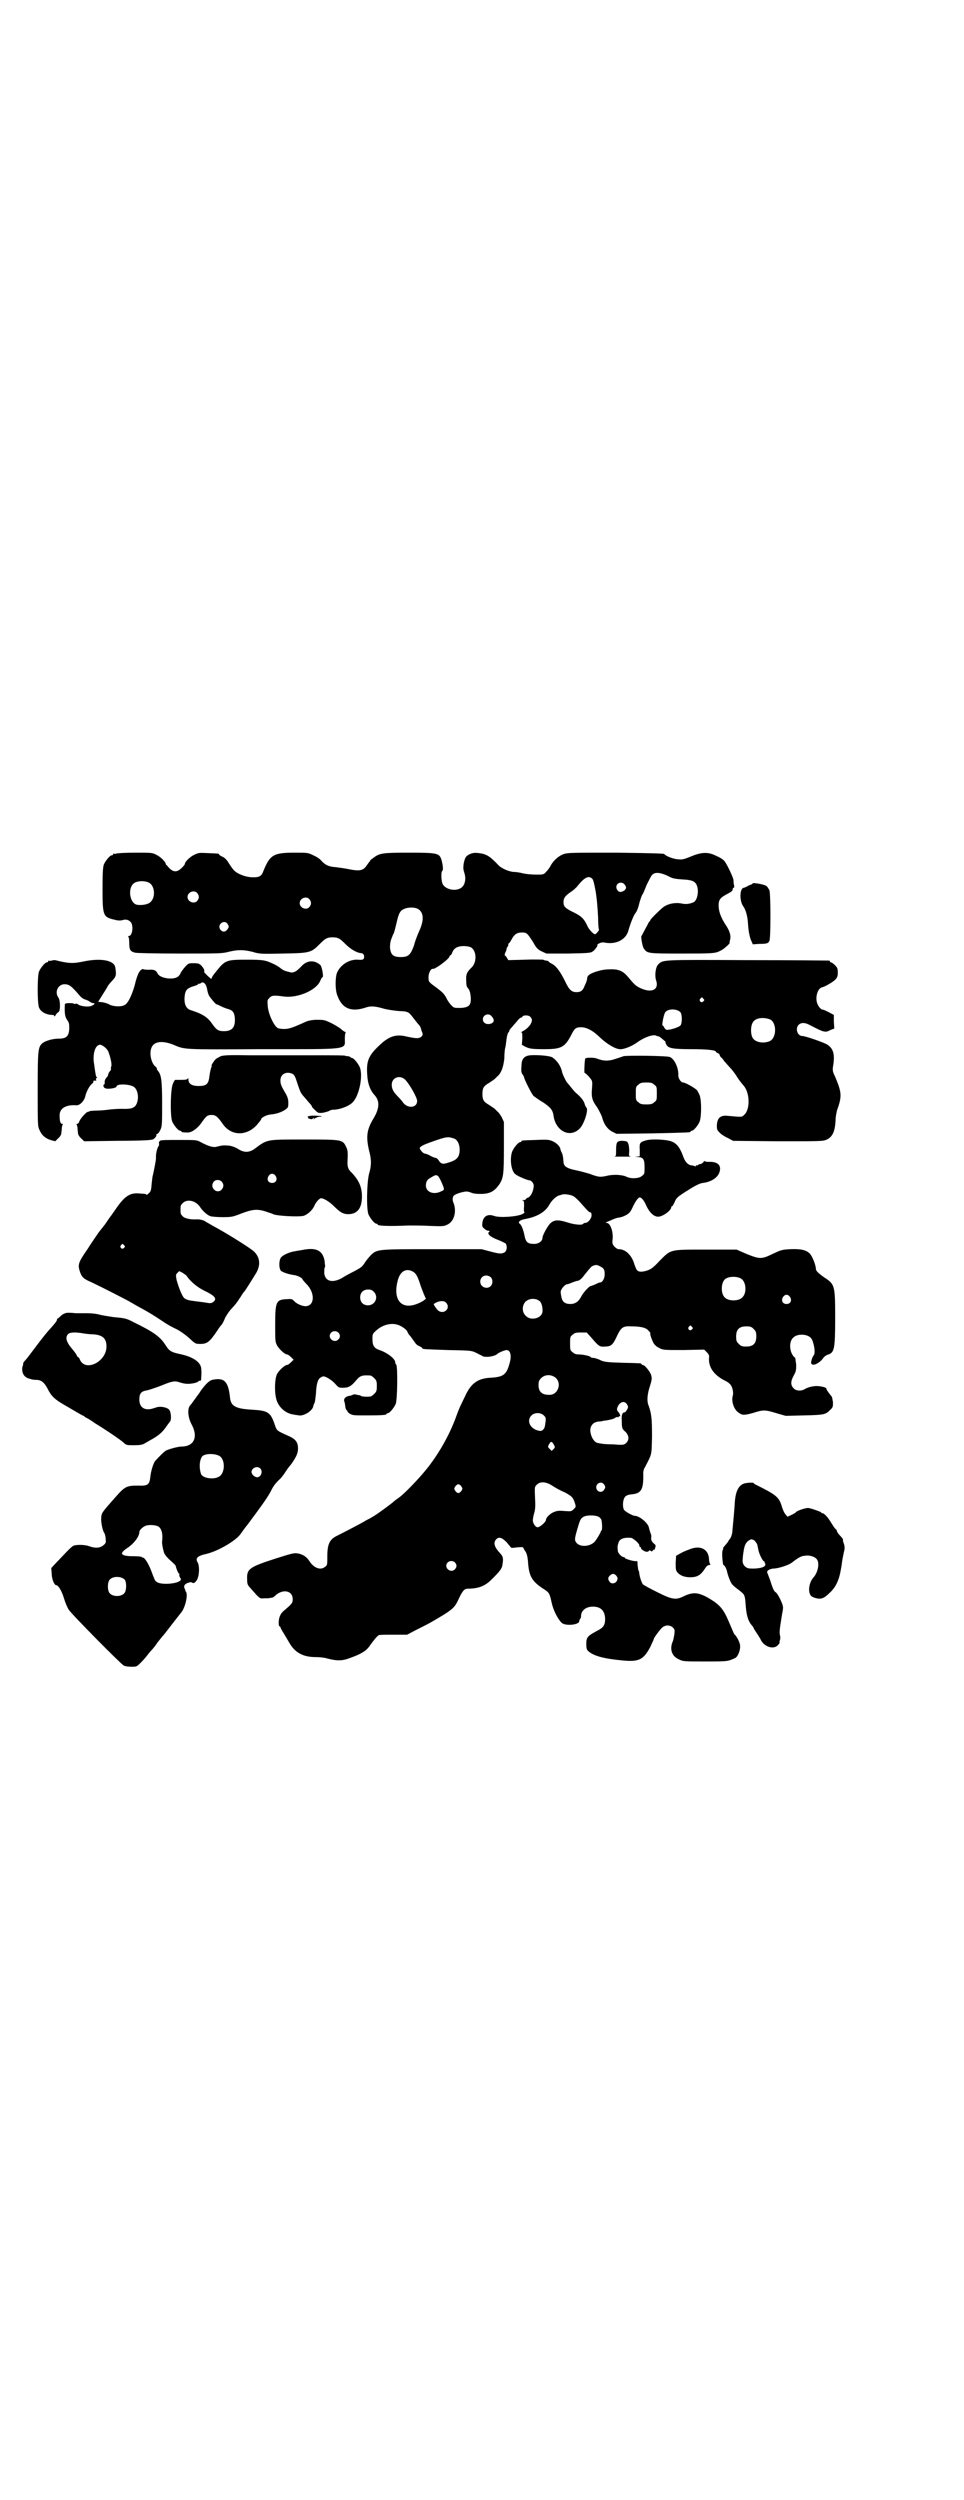 <?xml version="1.0" standalone="no"?>
<!DOCTYPE svg PUBLIC "-//W3C//DTD SVG 20010904//EN"
 "http://www.w3.org/TR/2001/REC-SVG-20010904/DTD/svg10.dtd">
<svg version="1.0" xmlns="http://www.w3.org/2000/svg"
 width="1100pt" height="2850pt" viewBox="0 0 1100 2850"
 preserveAspectRatio="xMidYMid meet">
<g transform="translate(0,2850) scale(0.5,-0.5)"
fill="#000000" stroke="none">
<path d="M266 3754 c-3 -1 -6 -1 -7 0 0 0 -1 0 -1 -2 0 -1 -1 -2 -3 -2 -4 0
-14 -12 -18 -21 -2 -6 -3 -16 -3 -55 0 -62 1 -65 28 -71 7 -2 12 -2 17 -1 8 3
15 1 20 -5 6 -9 3 -31 -5 -31 -2 0 -2 -1 -1 -2 1 0 2 -7 2 -14 0 -15 2 -19 13
-22 4 -1 44 -2 103 -2 89 0 96 0 111 4 21 5 33 5 54 0 16 -5 19 -5 70 -4 61 1
64 2 83 21 13 13 17 16 30 16 13 0 17 -3 30 -16 11 -11 25 -19 34 -20 5 0 8
-3 8 -8 0 -7 -3 -8 -15 -7 -21 1 -42 -14 -48 -33 -3 -13 -3 -37 2 -49 11 -30
32 -38 65 -27 11 4 22 3 42 -3 8 -2 22 -4 32 -5 23 -1 23 -1 36 -18 6 -8 12
-15 13 -16 1 -1 3 -6 4 -11 4 -9 3 -10 -1 -14 -5 -4 -11 -4 -34 1 -24 6 -41 0
-64 -23 -22 -21 -27 -34 -25 -63 1 -22 7 -37 17 -48 12 -13 11 -30 -2 -52 -16
-26 -18 -42 -11 -73 6 -22 6 -35 0 -55 -5 -22 -6 -80 -1 -92 4 -9 14 -21 18
-21 2 0 3 -1 3 -2 0 -3 27 -4 70 -2 10 0 33 0 50 -1 29 -1 31 -1 39 3 15 7 21
28 15 47 -2 4 -3 9 -3 11 0 2 1 4 1 5 0 4 9 8 21 11 9 2 12 2 20 -1 7 -3 14
-3 26 -3 18 1 27 6 38 21 10 15 11 23 11 86 l0 57 -5 11 c-3 5 -7 11 -10 13
-2 2 -5 5 -6 6 -1 1 -7 5 -13 9 -12 7 -15 11 -15 25 0 14 3 18 15 25 6 4 12 8
13 9 1 1 4 4 6 6 9 7 14 22 16 41 0 10 1 21 2 24 1 3 2 12 3 20 1 8 3 14 4 15
1 0 2 2 2 3 0 2 3 6 7 10 3 4 9 10 12 14 3 4 7 7 8 7 2 0 3 1 3 2 2 4 14 4 18
0 5 -5 5 -9 1 -17 -5 -7 -10 -12 -18 -16 -3 -2 -5 -3 -3 -3 2 0 2 -3 2 -14
l-1 -14 7 -4 c10 -5 16 -6 44 -6 39 0 47 4 62 33 7 14 10 17 22 17 13 0 28 -8
44 -24 15 -14 33 -25 44 -26 9 -1 27 6 41 16 15 11 35 18 42 15 2 -1 5 -2 7
-2 2 -1 17 -13 15 -13 -1 0 0 -3 2 -6 4 -8 15 -10 57 -10 34 0 56 -2 56 -6 0
-1 2 -2 4 -3 2 -1 4 -2 4 -3 0 -1 1 -3 2 -5 1 -1 4 -4 6 -6 1 -3 8 -10 15 -18
7 -7 13 -16 15 -19 3 -5 9 -14 17 -23 15 -17 15 -56 1 -67 -5 -5 -4 -5 -37 -2
-17 2 -24 -5 -25 -21 0 -10 0 -11 7 -18 4 -4 12 -9 19 -12 l11 -6 103 -1 c98
0 103 0 111 4 13 6 19 19 20 46 0 6 2 15 3 20 12 33 11 41 -4 77 -6 12 -6 15
-5 23 5 28 1 42 -14 51 -9 5 -49 19 -56 19 -11 0 -17 17 -8 26 6 5 14 5 25 -1
33 -17 35 -18 48 -11 l8 3 -1 16 0 15 -11 6 c-6 3 -12 6 -14 6 -5 0 -12 9 -14
18 -3 14 3 31 12 33 6 1 23 11 30 17 5 6 6 8 6 17 0 9 -1 11 -7 17 -3 3 -7 6
-9 6 -1 0 -2 1 -2 2 0 1 -1 2 -2 2 -2 0 -85 1 -186 1 -199 1 -193 1 -204 -10
-6 -6 -8 -25 -5 -35 8 -22 -9 -31 -35 -19 -11 5 -14 8 -29 26 -11 13 -21 18
-42 17 -11 0 -20 -2 -30 -5 -15 -5 -21 -9 -21 -16 -1 -6 -1 -6 -6 -17 -4 -11
-9 -14 -18 -14 -12 0 -17 5 -27 26 -11 22 -20 34 -30 39 -4 2 -7 4 -7 5 0 1
-2 1 -5 2 -3 0 -6 1 -7 2 -1 0 -19 1 -41 0 l-39 -1 -3 5 c-2 4 -5 6 -5 6 -1 0
0 2 1 6 2 3 3 7 3 8 0 2 1 4 2 5 1 1 2 3 2 5 0 2 1 4 2 4 1 0 3 4 6 9 6 11 12
15 23 15 11 0 12 -1 25 -21 8 -14 10 -17 20 -22 l11 -5 50 0 c44 1 51 1 56 5
5 3 13 15 10 15 -1 0 1 1 4 3 4 2 8 3 13 2 25 -5 48 6 54 27 4 15 12 35 16 40
3 3 7 13 9 23 3 10 6 19 8 21 1 1 5 11 9 21 5 10 10 20 12 22 7 8 21 6 42 -5
6 -3 13 -4 27 -5 22 -1 29 -4 33 -13 6 -14 1 -35 -7 -39 -9 -4 -18 -5 -27 -3
-14 3 -31 0 -42 -8 -9 -7 -30 -28 -30 -30 0 -1 -1 -3 -3 -4 -1 -2 -5 -10 -9
-17 -4 -8 -8 -15 -8 -15 -2 0 2 -24 5 -28 8 -12 9 -12 86 -12 71 0 78 0 90 7
6 2 22 17 20 17 0 0 0 3 1 7 3 9 -1 22 -11 36 -10 16 -15 29 -15 43 0 13 4 18
22 27 7 4 10 6 10 9 0 2 1 4 2 4 2 0 2 2 1 7 -1 3 -1 8 -1 10 0 5 -13 33 -20
43 -2 3 -10 9 -18 12 -19 10 -34 10 -60 -1 -17 -7 -20 -7 -30 -6 -11 1 -28 8
-30 12 -1 1 -28 2 -110 3 -98 0 -110 0 -119 -3 -12 -4 -24 -15 -30 -26 -2 -4
-6 -10 -10 -14 -6 -7 -7 -7 -23 -7 -9 0 -23 1 -31 3 -8 2 -16 3 -19 3 -11 0
-30 8 -37 16 -19 20 -27 25 -44 27 -8 1 -13 1 -20 -2 -9 -4 -12 -7 -15 -23 -1
-11 -1 -11 2 -21 4 -13 1 -26 -6 -32 -12 -10 -35 -6 -43 6 -4 6 -5 28 -2 31 3
2 2 12 -1 24 -5 17 -8 18 -75 18 -60 0 -67 -1 -81 -12 -5 -3 -8 -6 -7 -6 0 0
-1 -2 -3 -4 -2 -3 -6 -8 -8 -11 -7 -8 -16 -9 -36 -5 -9 2 -24 4 -32 5 -16 1
-24 5 -33 15 -3 4 -11 9 -18 12 -12 6 -13 6 -43 6 -48 0 -56 -5 -71 -42 -4
-12 -10 -15 -28 -14 -10 1 -17 3 -26 7 -12 6 -14 8 -28 30 -3 4 -8 9 -12 10
-4 2 -7 4 -7 5 0 2 -1 2 -26 3 -19 1 -21 1 -31 -4 -9 -4 -21 -16 -21 -20 0 -1
-1 -3 -2 -4 -15 -18 -25 -18 -39 0 -2 1 -3 3 -3 4 0 4 -12 16 -21 20 -9 5 -11
5 -48 5 -21 0 -40 -1 -43 -2z m1086 -58 c2 -2 4 -11 6 -21 2 -10 3 -18 3 -19
1 -5 3 -28 4 -49 0 -14 1 -26 2 -26 1 -2 -7 -11 -9 -11 -4 0 -15 12 -18 20 -7
15 -13 21 -29 29 -21 10 -25 14 -25 24 0 9 3 14 16 23 5 3 13 10 16 14 16 20
26 25 34 16z m-1011 -9 c13 -8 14 -34 2 -44 -6 -6 -25 -8 -33 -5 -14 6 -18 35
-6 47 7 7 27 8 37 2z m1084 -3 c5 -7 5 -9 0 -14 -7 -5 -13 -5 -17 2 -6 12 8
21 17 12z m-975 -20 c5 -6 5 -12 0 -18 -7 -8 -22 -2 -22 9 0 11 15 17 22 9z
m256 -14 c5 -6 5 -12 0 -18 -7 -8 -22 -2 -22 9 0 11 15 17 22 9z m249 -23 c12
-8 13 -25 2 -49 -4 -9 -10 -24 -12 -33 -8 -22 -13 -27 -30 -27 -18 0 -23 5
-25 21 0 9 1 15 3 20 2 5 4 11 6 14 1 3 4 14 6 23 5 22 8 28 18 32 9 4 25 4
32 -1z m-436 -33 c4 -6 4 -8 -1 -14 -5 -6 -12 -5 -16 2 -6 11 10 22 17 12z
m556 -54 c13 -8 14 -35 0 -47 -9 -9 -12 -14 -11 -29 0 -10 1 -14 4 -17 3 -3 5
-9 6 -17 2 -21 -2 -27 -23 -28 -15 0 -15 0 -21 6 -3 3 -8 10 -10 14 -6 12 -9
15 -25 27 -18 13 -17 13 -17 24 0 9 6 20 10 18 5 -1 38 23 38 29 0 1 1 2 2 2
1 0 3 3 4 6 3 8 8 12 16 14 8 2 21 1 27 -2z m530 -117 c3 -3 3 -3 0 -6 -4 -5
-11 1 -7 6 4 4 4 4 7 0z m-52 -31 c4 -6 4 -24 0 -30 -4 -4 -22 -10 -31 -10 -2
0 -4 2 -6 5 -1 3 -3 5 -4 5 -2 0 3 28 7 31 7 8 27 7 34 -1z m-431 -9 c6 -7 6
-11 2 -15 -10 -6 -22 -2 -22 8 0 11 14 15 20 7z m635 -7 c16 -7 16 -43 -1 -50
-15 -6 -34 -2 -39 9 -4 8 -4 24 0 32 5 12 23 15 40 9z m-833 -137 c9 -8 28
-41 28 -49 0 -16 -21 -18 -32 -4 -1 2 -6 8 -11 13 -12 12 -15 19 -15 28 0 16
18 23 30 12z m113 -135 c7 -3 12 -13 12 -25 0 -15 -5 -22 -18 -27 -19 -7 -23
-7 -29 1 -2 4 -6 7 -7 7 -2 0 -8 2 -13 5 -5 3 -11 5 -13 5 -3 0 -11 9 -11 12
0 4 8 8 28 15 34 12 36 12 51 7z m-30 -98 c8 -18 8 -19 0 -22 -17 -9 -35 -2
-35 13 0 9 3 14 11 18 14 9 16 8 24 -9z"/>
<path d="M1718 3686 c-1 -1 -2 -2 -4 -3 -2 0 -6 -2 -9 -4 -3 -1 -6 -3 -7 -3
-10 0 -11 -29 -2 -42 6 -8 10 -23 11 -39 1 -18 4 -33 8 -41 l3 -7 14 1 c18 0
21 1 24 7 3 7 3 104 0 115 -2 4 -5 9 -7 10 -5 4 -31 8 -31 6z"/>
<path d="M118 3510 c-3 -1 -6 -1 -7 0 0 0 -1 0 -1 -2 0 -1 -1 -2 -3 -2 -4 0
-14 -12 -18 -21 -4 -11 -4 -71 0 -82 4 -10 16 -17 32 -17 1 0 3 -1 3 -3 0 -1
2 0 3 3 2 3 5 6 7 7 4 3 4 27 -1 33 -9 13 0 30 14 30 11 0 16 -4 34 -25 5 -6
10 -9 14 -10 3 -1 8 -3 10 -5 2 -1 5 -3 7 -3 7 0 3 -4 -5 -7 -9 -2 -25 0 -30
5 -2 1 -4 1 -6 0 -2 0 -3 0 -2 1 0 0 -4 1 -10 1 -8 0 -11 -1 -11 -3 -1 -18 0
-28 5 -35 5 -7 5 -9 5 -21 -1 -17 -7 -22 -24 -22 -14 0 -31 -5 -38 -11 -9 -9
-10 -15 -10 -105 0 -78 0 -84 4 -92 5 -12 13 -19 25 -23 l11 -3 7 7 c4 3 7 9
7 11 0 3 1 8 1 11 0 3 1 7 2 9 1 1 0 2 -2 2 -3 0 -5 6 -5 19 0 16 14 25 39 23
8 0 18 11 20 22 2 9 10 24 15 27 2 2 4 4 3 5 -1 2 2 3 6 2 1 0 1 1 0 3 0 2 0
3 1 3 2 0 2 1 0 3 -1 1 -2 7 -3 13 -1 6 -2 16 -3 21 -2 19 3 37 13 39 5 1 16
-7 20 -15 4 -10 9 -29 7 -34 -1 -2 -1 -5 -1 -6 1 -1 0 -3 -2 -5 -2 -2 -4 -6
-4 -8 -1 -3 -2 -5 -3 -6 -3 -2 -6 -9 -5 -12 0 -2 0 -4 -1 -4 -1 0 -2 -2 -2 -4
1 -4 3 -5 7 -6 10 -1 23 2 23 5 0 6 26 6 38 0 10 -5 14 -25 8 -39 -4 -10 -12
-13 -34 -12 -10 0 -24 -1 -31 -2 -7 -1 -18 -2 -26 -2 -7 0 -14 -1 -16 -1 -1
-1 -3 -2 -5 -2 -4 -1 -18 -17 -19 -22 -1 -3 -3 -5 -4 -5 -2 0 -3 -1 -2 -2 1
-2 2 -6 2 -9 0 -3 1 -8 1 -11 0 -2 3 -8 7 -11 l7 -7 72 1 c39 0 74 1 77 2 3 0
7 1 7 1 3 0 10 8 9 10 -1 1 0 2 2 3 2 0 5 5 7 9 4 8 4 14 4 60 0 53 -2 65 -9
74 -2 2 -3 4 -3 5 0 2 -1 4 -3 5 -10 8 -15 31 -9 44 6 14 25 16 50 6 26 -11
19 -11 201 -10 203 0 190 -2 190 24 0 8 1 14 2 14 1 0 1 1 -1 1 -2 1 -7 4 -11
8 -4 3 -14 9 -22 13 -13 6 -15 7 -31 7 -11 0 -20 -2 -25 -4 -33 -15 -40 -17
-51 -17 -5 0 -12 1 -14 2 -9 5 -22 33 -23 51 -1 12 -1 13 4 18 5 6 11 6 33 3
31 -4 74 14 83 36 2 5 4 8 5 8 3 0 -1 24 -5 28 -14 12 -31 11 -44 -4 -4 -4 -9
-9 -13 -11 -7 -3 -8 -3 -18 0 -6 1 -13 5 -15 7 -2 2 -8 6 -14 9 -21 10 -25 11
-64 11 -46 0 -49 -1 -69 -26 -4 -5 -9 -11 -10 -14 l-2 -4 -8 7 c-4 4 -8 8 -8
9 1 5 -1 8 -6 14 -5 5 -7 6 -18 6 -12 0 -12 0 -21 -10 -5 -6 -9 -12 -9 -13 0
-1 -2 -4 -5 -7 -10 -9 -41 -5 -47 6 -4 8 -8 10 -21 9 -7 0 -13 1 -13 2 0 0 -3
-1 -6 -4 -4 -5 -6 -10 -10 -23 -6 -27 -17 -51 -25 -55 -8 -5 -24 -4 -34 0 -4
3 -12 5 -17 6 l-10 1 10 16 c5 8 11 17 12 20 2 3 7 9 11 13 8 9 9 12 6 30 -3
16 -34 21 -72 13 -24 -5 -34 -5 -65 3 -2 0 -5 0 -8 -1z m355 -67 c1 -6 3 -12
6 -16 10 -13 14 -17 16 -17 1 0 5 -2 9 -4 4 -2 11 -5 15 -6 12 -3 16 -8 17
-22 1 -20 -6 -29 -25 -29 -13 0 -17 3 -27 17 -10 15 -23 23 -49 31 -9 3 -14
11 -14 26 1 18 4 23 19 28 7 2 12 4 12 5 0 1 1 2 2 1 1 0 3 0 5 2 6 4 12 -3
14 -16z"/>
<path d="M504 3292 c-4 -2 -10 -5 -12 -7 -4 -4 -11 -15 -9 -15 1 0 0 -2 -1 -4
-1 -3 -3 -11 -4 -19 -2 -19 -7 -23 -25 -23 -15 0 -23 5 -23 15 0 3 -1 4 -1 3
-1 -3 -4 -4 -15 -4 -7 0 -14 0 -14 0 -1 0 -3 -3 -5 -8 -6 -10 -7 -74 -2 -87 4
-9 14 -21 18 -21 2 0 3 -1 3 -2 0 -1 3 -2 13 -2 10 -1 23 9 32 21 11 16 14 19
24 19 9 0 14 -4 25 -20 19 -28 54 -29 78 -3 5 6 10 12 10 13 0 4 12 10 21 11
13 1 25 5 34 11 7 5 7 6 7 16 0 8 -2 13 -5 19 -12 20 -13 24 -13 32 0 14 13
21 27 15 5 -3 6 -4 13 -26 6 -17 6 -18 16 -29 5 -6 10 -12 13 -15 3 -4 4 -6 3
-6 0 0 3 -3 7 -7 7 -7 8 -7 18 -6 5 1 12 3 14 4 2 2 7 3 10 3 14 0 36 8 44 17
15 15 24 61 16 80 -4 9 -14 21 -18 21 -2 0 -3 1 -3 2 0 0 -2 1 -5 2 -3 0 -6 0
-7 1 -1 1 -27 1 -58 1 -82 0 -97 0 -161 0 -47 1 -59 0 -65 -2z"/>
<path d="M1204 3293 c-10 -3 -14 -10 -14 -25 -1 -10 0 -15 3 -18 2 -3 3 -6 3
-6 0 -4 18 -40 22 -43 3 -2 12 -9 21 -14 18 -12 22 -18 24 -29 4 -36 37 -54
60 -31 10 10 21 44 15 48 -1 1 -3 5 -4 9 -2 7 -9 15 -18 23 -3 2 -8 8 -12 13
-4 5 -8 10 -10 12 -3 4 -9 16 -11 23 -3 15 -12 27 -22 34 -7 5 -48 7 -57 4z"/>
<path d="M1423 3292 c-3 -1 -11 -4 -18 -6 -13 -5 -26 -5 -35 -2 -3 1 -7 2 -9
3 -5 2 -23 2 -25 0 -2 -2 -3 -33 -2 -33 2 0 11 -9 15 -15 3 -4 3 -8 2 -21 -2
-20 1 -28 12 -43 4 -7 9 -16 11 -22 4 -16 12 -27 23 -33 l10 -5 82 1 c86 2 87
2 87 4 0 1 1 2 3 2 4 0 15 13 18 22 4 12 4 46 0 58 -2 5 -5 11 -7 13 -5 5 -26
17 -31 17 -5 0 -11 9 -11 16 1 16 -8 37 -19 42 -5 3 -97 4 -106 2z m70 -65 c6
-4 6 -6 6 -20 0 -14 0 -16 -6 -20 -4 -4 -7 -5 -18 -5 -11 0 -14 1 -18 5 -6 4
-6 6 -6 20 0 14 0 16 6 20 4 4 7 5 18 5 11 0 14 -1 18 -5z"/>
<path d="M708 3156 c-5 -1 -8 -2 -6 -2 1 0 2 -1 1 -2 -1 -1 1 -2 4 -3 4 -1 6
-1 7 1 2 3 2 2 2 0 0 -3 0 -3 2 0 1 2 2 2 2 1 0 -1 1 -1 2 1 2 1 5 2 8 2 2 0
4 0 4 1 -2 1 -18 2 -26 1z"/>
<path d="M1474 3100 c-14 -4 -15 -6 -14 -22 l0 -14 -6 -1 c-7 0 -6 0 1 -1 13
0 16 -5 16 -23 0 -14 0 -16 -6 -20 -6 -6 -25 -7 -35 -2 -10 5 -31 6 -46 2 -14
-3 -18 -3 -39 5 -7 2 -21 6 -31 8 -20 4 -28 9 -28 19 -1 13 -2 17 -4 21 -1 2
-3 6 -3 8 -1 7 -11 16 -20 19 -7 3 -14 3 -36 2 -32 -1 -33 -1 -33 -3 0 -1 -1
-2 -3 -2 -4 0 -14 -12 -18 -21 -6 -16 -3 -44 7 -52 6 -5 28 -14 32 -14 4 0 10
-6 10 -12 0 -11 -6 -24 -12 -27 -3 -1 -6 -3 -6 -4 0 -1 -2 -2 -5 -2 -4 0 -5
-1 -2 -1 3 -1 3 -3 3 -14 -1 -8 0 -13 1 -13 1 0 -1 -2 -5 -4 -12 -6 -52 -9
-65 -4 -14 5 -24 -1 -26 -15 -1 -8 -1 -10 4 -14 3 -3 7 -5 10 -5 2 0 3 -1 2
-2 -7 -4 1 -12 20 -19 8 -3 15 -7 17 -8 4 -6 3 -16 -2 -20 -7 -4 -12 -4 -34 2
l-19 5 -112 0 c-124 0 -126 0 -140 -13 -3 -3 -10 -11 -14 -17 -6 -10 -9 -12
-24 -20 -10 -5 -23 -12 -29 -16 -22 -12 -38 -7 -40 11 0 5 0 11 1 13 1 1 1 4
1 5 0 0 -1 4 -1 9 -4 25 -19 33 -52 26 -6 -1 -13 -2 -17 -3 -9 -1 -24 -7 -30
-13 -6 -6 -6 -28 0 -32 6 -4 20 -8 29 -9 8 -1 19 -7 19 -9 0 -1 4 -6 9 -11 21
-21 19 -51 -2 -51 -8 0 -21 6 -26 12 -4 4 -5 5 -17 4 -24 -1 -26 -6 -26 -59 0
-34 0 -38 4 -46 5 -9 18 -21 23 -21 2 0 6 -3 9 -6 l6 -6 -6 -6 c-3 -3 -7 -6
-9 -6 -5 0 -18 -12 -23 -21 -6 -14 -6 -49 1 -64 7 -15 21 -26 37 -28 3 -1 8
-1 12 -2 11 -2 31 10 33 21 0 2 2 6 3 8 1 2 2 11 3 20 1 22 4 33 10 37 3 2 6
3 7 3 6 0 20 -9 27 -17 7 -8 8 -9 17 -9 13 0 19 3 30 16 10 12 14 13 33 12 2
0 6 -3 9 -6 5 -5 6 -7 6 -18 0 -11 -1 -13 -6 -18 -3 -3 -7 -6 -9 -6 -12 -1
-20 0 -22 2 -2 1 -3 2 -3 1 0 0 -2 0 -5 1 -3 1 -6 1 -8 1 -1 -1 -4 -2 -7 -3
-11 -1 -17 -7 -14 -14 1 -2 1 -5 2 -10 0 -3 1 -7 3 -9 2 -2 3 -3 2 -3 -1 0 1
-2 5 -5 7 -4 9 -4 40 -4 34 0 44 1 44 3 0 1 1 2 3 2 4 0 14 12 18 21 4 9 5 88
1 90 -1 1 -2 3 -2 5 0 8 -18 22 -36 28 -12 4 -16 10 -16 25 0 11 0 12 8 19 16
15 39 20 56 11 8 -4 16 -11 16 -14 0 -1 3 -6 7 -10 3 -4 8 -11 10 -14 2 -3 6
-7 10 -8 4 -2 7 -4 7 -5 0 -2 2 -2 58 -4 50 -1 54 -1 64 -6 6 -3 12 -6 14 -7
5 -5 30 -2 36 5 2 2 16 8 20 8 9 0 12 -13 7 -30 -7 -26 -14 -31 -41 -33 -31
-1 -47 -12 -61 -43 -12 -25 -12 -24 -19 -43 -13 -37 -35 -78 -59 -110 -17 -24
-57 -66 -72 -77 -4 -3 -10 -7 -12 -9 -5 -5 -42 -32 -50 -36 -3 -2 -9 -5 -13
-7 -11 -7 -56 -30 -66 -35 -17 -8 -23 -18 -23 -47 0 -19 0 -21 -5 -24 -10 -9
-26 -3 -36 13 -6 9 -14 15 -25 17 -9 2 -13 1 -51 -11 -62 -20 -67 -24 -66 -48
0 -10 1 -13 7 -19 3 -4 10 -11 14 -16 8 -8 9 -9 18 -8 6 0 12 0 14 1 2 0 5 1
6 1 0 0 3 2 5 4 17 16 40 12 40 -8 0 -9 -2 -11 -21 -27 -7 -6 -11 -15 -11 -27
0 -5 1 -8 2 -8 1 0 2 -1 2 -2 0 -1 3 -7 7 -13 3 -5 9 -15 13 -22 13 -23 32
-33 60 -33 8 0 20 -1 26 -3 23 -6 35 -6 53 1 25 9 37 16 45 28 7 10 18 24 21
24 1 1 16 1 33 1 l31 0 19 10 c10 5 26 13 35 18 50 29 54 32 64 54 9 19 13 23
21 23 24 0 39 6 54 21 20 20 24 25 25 36 2 12 1 17 -6 24 -12 13 -16 23 -9 31
6 7 13 5 24 -6 5 -6 10 -12 10 -12 0 -1 2 -1 5 -1 13 2 23 2 23 1 0 -1 2 -5 5
-9 3 -5 5 -11 6 -24 2 -32 9 -44 33 -60 16 -10 16 -11 21 -33 3 -15 13 -36 22
-45 7 -9 41 -6 41 3 0 2 1 4 2 5 1 1 2 3 2 6 0 13 11 22 27 22 18 0 27 -9 28
-27 0 -16 -4 -21 -20 -29 -20 -11 -23 -14 -23 -29 0 -10 1 -13 4 -16 13 -12
38 -18 82 -22 35 -3 45 3 60 31 4 9 8 17 8 18 0 3 15 23 20 27 8 6 18 5 24 -1
4 -4 4 -6 3 -15 -1 -5 -2 -13 -4 -17 -7 -17 -2 -33 14 -40 10 -5 11 -5 60 -5
52 0 52 0 69 8 6 3 12 18 11 28 0 7 -8 22 -13 26 -1 1 -6 13 -12 27 -13 31
-21 40 -46 55 -24 14 -37 15 -59 4 -17 -8 -25 -7 -59 10 -16 8 -31 16 -33 18
-2 3 -6 12 -8 24 0 3 -1 7 -2 8 -1 1 -1 7 -2 12 0 7 0 9 -2 9 -4 -2 -27 5 -27
7 0 1 -1 2 -3 2 -4 0 -13 9 -13 14 -1 9 -1 11 1 17 2 10 11 14 28 13 6 0 22
-15 20 -18 0 -1 0 -2 2 -3 2 -1 3 -2 2 -2 -2 -2 8 -9 13 -9 2 0 4 1 5 2 1 2 2
2 4 0 2 -2 3 -1 5 1 1 3 2 3 2 1 0 -2 1 0 3 4 2 7 2 7 -4 12 -4 4 -5 7 -5 11
1 4 0 7 0 8 -1 2 -4 11 -5 16 -2 11 -22 27 -32 27 -5 0 -23 10 -25 14 -3 5 -3
18 0 25 2 6 7 9 17 10 23 2 28 11 27 49 0 3 1 9 4 13 16 31 15 26 16 70 0 39
-1 52 -8 71 -4 9 -3 25 3 43 5 16 5 18 3 26 -3 9 -15 23 -19 23 -2 0 -3 1 -3
2 0 2 -1 2 -44 3 -34 1 -40 2 -48 5 -5 3 -12 5 -16 6 -5 0 -8 1 -8 2 0 2 -17
6 -27 6 -6 0 -10 1 -14 5 -6 4 -6 6 -6 20 0 14 0 16 6 20 4 4 7 5 18 5 l14 0
9 -10 c19 -22 20 -23 33 -22 14 0 18 4 28 26 9 18 13 21 32 20 21 0 34 -3 39
-10 3 -3 5 -5 4 -6 -1 -2 4 -16 8 -23 2 -3 7 -8 12 -10 9 -5 10 -5 56 -5 l47
1 6 -6 c5 -5 6 -8 5 -14 -1 -20 11 -37 33 -49 6 -3 12 -6 14 -9 6 -4 10 -20 7
-28 -3 -13 3 -31 14 -38 8 -6 13 -6 34 0 22 7 26 7 52 -1 l21 -6 42 1 c46 1
49 2 59 12 7 6 7 8 7 18 -1 6 -2 12 -3 13 -9 11 -12 16 -12 18 0 3 -13 6 -24
6 -11 -1 -19 -3 -27 -8 -8 -4 -19 -3 -24 3 -7 7 -7 16 1 30 5 9 5 12 5 24 -1
7 -2 14 -2 15 -13 9 -16 36 -5 46 9 10 33 9 41 -1 6 -7 11 -34 6 -39 -3 -4 -5
-10 -6 -16 0 -11 18 -4 28 10 2 3 7 7 12 8 13 5 15 13 15 84 0 73 -1 76 -24
91 -13 9 -20 15 -20 20 0 8 -8 29 -14 35 -8 8 -20 11 -44 10 -20 -1 -22 -2
-41 -11 -25 -12 -29 -12 -59 0 l-23 10 -71 0 c-84 0 -78 1 -106 -27 -14 -15
-19 -18 -28 -21 -13 -4 -21 -3 -24 4 -1 2 -4 9 -6 16 -7 18 -20 29 -34 29 -3
0 -7 3 -10 6 -4 5 -5 7 -4 16 2 18 -5 38 -14 38 -2 0 -2 1 1 2 2 1 8 3 14 6 5
2 11 4 13 4 5 0 18 5 23 10 2 1 6 7 8 12 6 13 13 24 17 24 4 0 10 -7 15 -19 7
-15 17 -25 27 -25 10 0 30 14 30 22 0 1 1 2 2 2 1 0 3 4 6 10 3 8 6 11 23 22
22 14 33 20 41 21 18 2 32 11 37 22 7 17 -2 27 -23 26 -6 0 -10 1 -10 2 0 1
-1 0 -3 -3 -2 -2 -5 -4 -7 -4 -2 0 -4 -1 -5 -2 -1 -1 -2 -2 -3 -1 -1 1 -2 0
-2 -1 0 -1 -1 -2 -2 -1 -2 1 -5 2 -8 2 -8 1 -14 8 -18 18 -7 20 -14 31 -26 36
-10 5 -47 7 -60 3z m-166 -127 c3 -1 9 -7 14 -12 17 -19 22 -25 25 -25 2 0 3
-2 3 -7 0 -7 -8 -17 -14 -17 -2 0 -4 -1 -5 -2 -2 -4 -21 -2 -36 3 -22 7 -31 6
-40 -3 -7 -8 -17 -27 -17 -32 0 -8 -9 -14 -19 -14 -15 0 -19 4 -22 19 -2 11
-7 25 -11 27 -5 4 1 9 14 11 26 5 45 16 54 33 5 9 16 20 24 21 3 1 6 2 7 2 4
1 18 -1 23 -4z m61 -160 c9 -4 11 -8 11 -18 0 -10 -5 -19 -11 -19 -2 0 -6 -2
-10 -4 -5 -2 -9 -4 -11 -4 -3 0 -17 -15 -21 -23 -6 -12 -14 -18 -25 -18 -13 0
-19 5 -21 17 -1 5 -2 11 -1 13 1 5 10 15 14 15 2 0 7 2 12 4 5 2 11 4 13 4 2
0 8 4 13 11 5 6 11 14 14 17 4 5 7 7 15 8 1 0 5 -1 8 -3z m-427 -12 c7 -4 10
-9 16 -26 2 -8 7 -19 9 -25 l5 -11 -5 -4 c-3 -2 -10 -6 -16 -8 -37 -14 -56 12
-42 58 6 17 18 24 33 16z m178 -13 c5 -5 5 -15 0 -20 -9 -9 -24 -2 -24 10 0 8
6 14 14 14 3 0 8 -2 10 -4z m571 -3 c12 -7 14 -33 3 -43 -8 -9 -32 -9 -40 0
-9 8 -9 32 0 41 7 7 27 8 37 2z m-838 -30 c12 -12 3 -31 -13 -31 -11 0 -18 7
-18 18 0 11 7 18 18 18 6 0 9 -1 13 -5z m950 -12 c5 -8 1 -16 -8 -16 -9 0 -13
8 -8 16 2 3 5 5 8 5 3 0 6 -2 8 -5z m-572 -9 c5 -3 8 -16 7 -25 -2 -15 -27
-21 -38 -9 -9 8 -9 23 -1 32 8 8 23 9 32 2z m-213 -4 c12 -13 -6 -29 -19 -17
-4 4 -10 13 -9 14 9 7 23 9 28 3z m561 -55 c3 -3 3 -3 0 -6 -4 -5 -11 1 -7 6
4 4 4 4 7 0z m141 -5 c5 -5 6 -7 6 -17 0 -16 -7 -23 -23 -23 -10 0 -12 1 -17
6 -5 5 -6 7 -6 17 0 16 7 23 23 23 10 0 12 -1 17 -6z m-948 -8 c5 -5 5 -11 0
-16 -10 -10 -27 5 -16 16 4 4 12 4 16 0z m497 -104 c13 -13 4 -37 -13 -38 -18
-1 -27 6 -27 22 0 8 1 11 6 16 9 9 24 9 34 0z m162 -60 c3 -5 3 -6 0 -12 -2
-3 -4 -6 -5 -6 -6 0 -8 -6 -7 -19 0 -18 1 -19 9 -26 8 -9 8 -18 1 -25 -5 -4
-6 -5 -29 -3 -14 0 -27 1 -29 2 -2 0 -5 1 -6 1 -12 1 -22 26 -16 38 4 7 7 9
16 11 5 0 11 1 13 2 3 0 9 1 13 2 4 1 10 2 12 4 3 2 6 3 7 2 1 -1 2 0 2 1 0 1
1 2 2 1 3 -2 1 6 -3 10 -4 4 -4 8 1 16 6 8 14 9 19 1z m-190 -25 c5 -5 5 -6 4
-15 -1 -5 -1 -10 -2 -11 0 -2 -2 -5 -4 -7 -4 -3 -5 -3 -13 -1 -18 6 -24 23
-13 34 7 7 21 7 28 0z m23 -67 c3 -5 3 -6 -1 -10 l-4 -4 -5 5 c-4 4 -4 5 -1
10 4 8 7 7 11 -1z m-4 -93 c6 -4 18 -11 28 -15 17 -9 20 -12 24 -25 3 -9 2 -9
-3 -14 -5 -5 -6 -5 -20 -4 -12 1 -17 1 -24 -2 -9 -3 -19 -13 -19 -18 0 -5 -14
-17 -19 -17 -5 0 -11 9 -11 16 0 2 1 9 3 16 3 10 3 18 2 36 -1 24 -1 24 4 29
8 8 21 7 35 -2z m119 2 c3 -5 3 -6 0 -11 -4 -7 -13 -7 -17 0 -6 12 10 22 17
11z m-326 -4 c3 -5 3 -5 0 -10 -2 -3 -5 -5 -7 -5 -2 0 -5 2 -7 5 -3 5 -3 5 0
10 2 3 5 5 7 5 2 0 5 -2 7 -5z m313 -69 c2 -1 5 -4 6 -6 2 -4 3 -23 1 -25 -1
-1 -2 -2 -2 -3 0 -2 -9 -17 -13 -22 -10 -12 -33 -14 -42 -4 -5 6 -5 9 1 30 7
24 8 26 15 30 7 4 26 4 34 0z m-328 -104 c5 -5 5 -11 0 -16 -10 -10 -27 5 -16
16 4 4 12 4 16 0z m369 -31 c3 -5 3 -6 1 -11 -4 -7 -13 -8 -17 -2 -4 6 -4 9 1
14 5 5 10 5 15 -1z"/>
<path d="M365 3099 c-2 -2 -3 -4 -2 -6 0 -2 0 -5 -1 -6 -3 -3 -7 -19 -6 -27 0
-6 -4 -25 -7 -39 -1 -2 -2 -11 -3 -21 -1 -14 -2 -17 -7 -21 -3 -3 -5 -4 -5 -3
0 2 -1 2 -16 3 -20 2 -32 -5 -50 -30 -4 -6 -10 -14 -14 -20 -4 -5 -10 -14 -14
-20 -4 -5 -11 -14 -15 -19 -4 -6 -16 -23 -26 -39 -21 -30 -22 -35 -16 -52 4
-11 8 -15 27 -23 29 -14 66 -33 83 -42 9 -5 22 -13 30 -17 13 -7 30 -17 52
-32 6 -4 18 -11 27 -15 10 -5 21 -13 30 -21 14 -13 14 -13 26 -13 15 0 21 5
39 32 3 5 7 10 9 12 1 1 5 8 8 16 4 7 10 16 15 21 10 11 10 11 20 26 4 7 8 12
9 13 1 1 5 7 10 15 5 8 12 19 15 24 13 20 11 40 -6 54 -19 14 -63 41 -89 55
-9 5 -17 10 -18 10 -2 3 -12 6 -19 6 -16 -1 -30 2 -34 7 -5 5 -5 6 -5 15 0 9
0 10 5 15 10 10 29 6 39 -8 6 -10 19 -21 25 -22 3 -1 16 -2 28 -2 20 0 23 1
41 8 26 10 37 11 56 5 8 -3 16 -5 17 -6 6 -4 57 -7 70 -4 9 3 20 13 24 22 3 8
11 17 15 18 5 1 19 -7 29 -17 17 -17 24 -20 38 -19 18 2 27 15 27 40 0 22 -7
37 -23 54 -8 7 -10 13 -10 23 1 24 1 28 -3 36 -8 17 -9 17 -95 17 -89 0 -84 1
-115 -22 -12 -8 -23 -8 -36 0 -6 4 -14 7 -21 8 -12 1 -15 1 -27 -2 -8 -3 -19
0 -38 10 -8 5 -11 5 -49 5 -29 0 -42 0 -44 -2z m264 -80 c5 -8 1 -16 -8 -16
-9 0 -13 8 -8 16 2 3 5 5 8 5 3 0 6 -2 8 -5z m-123 -13 c5 -6 5 -12 0 -18 -11
-12 -29 5 -18 18 4 5 13 5 18 0z m-223 -145 c3 -3 3 -3 0 -6 -4 -5 -11 1 -7 6
4 4 4 4 7 0z m143 -70 c8 -12 24 -26 41 -34 23 -11 29 -18 20 -25 -4 -3 -6 -4
-16 -2 -13 2 -24 3 -37 5 -6 1 -11 3 -14 6 -5 5 -13 26 -17 41 -2 11 -2 12 2
16 l4 4 8 -4 c4 -3 9 -6 9 -7z"/>
<path d="M1409 3096 c-2 -2 -3 -8 -3 -18 0 -13 0 -14 -4 -15 -3 0 6 0 20 0 14
0 22 0 19 0 -6 1 -6 1 -5 12 0 12 -2 22 -7 23 -11 2 -17 1 -20 -2z"/>
<path d="M153 2707 c-5 -1 -10 -3 -14 -7 -3 -3 -7 -6 -7 -6 -1 0 -2 -1 -2 -3
0 -3 -7 -11 -16 -21 -4 -4 -17 -20 -29 -36 -12 -16 -24 -32 -27 -35 -3 -3 -5
-6 -5 -7 0 0 0 -3 -1 -6 -3 -7 -1 -18 4 -23 4 -4 6 -5 17 -8 0 0 5 -1 10 -1
11 0 18 -6 25 -19 10 -20 17 -26 49 -44 15 -9 29 -17 31 -18 2 0 5 -3 8 -5 3
-1 13 -7 21 -13 20 -12 56 -36 65 -44 6 -6 8 -6 24 -6 13 0 19 1 24 4 3 2 9 5
12 7 17 9 27 17 35 28 5 7 10 14 11 15 4 5 2 23 -2 27 -4 5 -18 8 -27 6 -3 -1
-9 -3 -13 -4 -17 -4 -28 4 -28 21 0 14 4 19 17 21 5 1 20 6 33 11 24 10 31 11
40 8 12 -4 20 -5 32 -3 6 1 12 3 12 4 0 1 2 2 4 2 2 0 3 1 3 3 1 13 1 21 0 27
-3 14 -20 25 -49 31 -19 4 -24 7 -32 20 -13 20 -27 30 -74 53 -15 8 -20 9 -44
11 -7 1 -20 3 -30 5 -10 3 -22 4 -32 4 -8 0 -20 0 -26 0 -6 1 -14 1 -19 1z
m37 -47 c6 -1 15 -2 20 -2 24 -1 33 -9 33 -28 0 -35 -49 -59 -61 -29 -1 3 -3
5 -4 5 -1 0 -2 2 -3 4 -1 3 -5 8 -9 13 -14 16 -18 27 -11 35 4 5 18 5 35 2z"/>
<path d="M484 2554 c-7 -2 -15 -10 -26 -25 -2 -4 -7 -10 -9 -13 -2 -3 -6 -8
-8 -11 -2 -3 -5 -7 -7 -9 -7 -8 -5 -28 3 -43 16 -29 6 -51 -23 -51 -7 0 -26
-5 -35 -9 -5 -3 -16 -14 -25 -24 -4 -5 -10 -24 -11 -37 -2 -17 -6 -20 -27 -19
-28 0 -31 -2 -54 -28 -30 -34 -30 -34 -31 -45 -1 -9 3 -30 7 -35 1 -2 3 -7 3
-12 1 -10 1 -11 -5 -16 -8 -7 -20 -7 -33 -2 -8 3 -27 4 -35 1 -3 -1 -9 -7 -15
-13 -5 -5 -15 -16 -23 -24 l-13 -14 1 -13 c0 -12 6 -26 10 -26 5 0 13 -13 18
-30 3 -10 8 -22 11 -26 5 -9 118 -123 125 -127 3 -2 11 -3 18 -3 12 0 12 0 22
10 5 5 11 12 14 16 3 4 7 9 11 13 3 3 9 11 13 17 5 6 11 14 14 17 3 4 8 10 11
14 9 12 25 32 28 36 9 10 16 38 12 47 -1 1 -2 3 -2 4 0 1 -1 3 -2 5 -2 5 0 9
7 12 4 1 7 2 8 2 1 -1 2 -1 4 -2 3 -1 5 1 9 6 6 10 7 32 2 41 -6 9 0 15 19 19
27 6 70 31 80 47 3 4 9 13 15 20 35 47 47 64 54 78 5 10 10 17 21 27 1 1 7 8
12 16 5 8 11 15 12 16 10 14 15 23 16 33 1 16 -4 24 -19 31 -31 14 -29 12 -35
30 -9 25 -15 29 -50 31 -38 2 -49 8 -51 27 -4 38 -13 47 -41 41z m16 -173 c15
-8 14 -41 -1 -48 -12 -7 -36 -3 -40 6 -5 14 -4 31 2 40 5 7 27 8 39 2z m94
-29 c7 -7 1 -21 -8 -20 -6 1 -12 7 -12 12 0 9 13 15 20 8z m-233 -132 c8 -5
11 -17 9 -34 -1 -4 2 -18 4 -25 1 -4 7 -12 14 -18 7 -6 13 -12 13 -13 1 -6 6
-18 8 -18 1 0 1 -1 0 -3 0 -2 1 -4 2 -6 7 -7 -7 -13 -30 -14 -18 0 -26 3 -29
12 -1 2 -4 10 -7 18 -6 16 -15 30 -19 30 -1 -1 -2 0 -2 1 0 1 -9 2 -20 2 -29
0 -33 6 -13 19 15 10 27 26 27 36 0 5 9 13 16 15 8 2 21 1 27 -2z m-76 -122
c4 -6 4 -24 -1 -30 -7 -9 -27 -9 -34 0 -5 6 -5 24 0 30 7 9 27 9 35 0z"/>
<path d="M1699 2318 c-13 -4 -20 -17 -22 -42 -1 -20 -5 -60 -6 -71 -1 -5 -3
-11 -5 -13 -2 -3 -4 -5 -4 -6 0 -1 -3 -4 -6 -8 -3 -3 -6 -7 -6 -8 1 0 0 -3 -1
-5 -2 -4 0 -31 2 -33 3 -1 7 -9 8 -14 2 -10 8 -25 11 -29 2 -3 9 -9 16 -14 14
-11 14 -10 16 -38 2 -22 6 -34 14 -43 2 -2 4 -5 4 -6 0 -1 3 -5 6 -10 3 -4 7
-11 9 -14 7 -18 30 -26 40 -15 3 3 5 6 4 7 0 0 0 3 1 5 1 2 1 7 0 11 -2 6 0
18 5 49 1 4 2 11 2 14 0 8 -12 32 -17 35 -4 2 -7 10 -13 29 -3 7 -5 14 -6 15
-2 5 6 10 17 10 11 1 33 8 40 14 13 10 21 15 29 15 10 2 23 -2 27 -8 7 -8 3
-30 -8 -42 -12 -14 -13 -40 -1 -44 2 -1 4 -2 5 -2 13 -4 20 -2 34 12 13 12 21
28 25 53 1 4 2 12 3 19 1 7 3 16 4 21 2 7 2 12 0 18 -2 5 -3 10 -2 10 0 1 -3
5 -7 9 -4 4 -7 9 -7 10 0 1 -1 4 -3 5 -2 1 -6 8 -10 14 -7 12 -16 22 -20 22
-2 0 -3 1 -3 2 0 1 -25 10 -30 10 -6 0 -24 -6 -27 -9 -1 -2 -7 -5 -11 -7 l-9
-4 -4 5 c-3 3 -6 10 -8 16 -7 24 -12 28 -60 52 -3 1 -5 3 -5 4 0 1 -13 1 -21
-1z m29 -139 c1 -3 2 -10 3 -14 2 -9 10 -25 13 -25 1 0 2 -1 1 -2 -1 -1 0 -2
1 -2 1 -1 1 -3 0 -5 -2 -5 -17 -8 -34 -7 -11 0 -19 10 -17 21 0 4 1 13 2 18 2
14 5 20 12 25 5 3 6 3 11 1 3 -2 6 -6 8 -10z"/>
<path d="M1572 2167 c-6 -2 -15 -6 -20 -9 l-9 -5 -1 -16 c0 -14 0 -17 4 -22 6
-7 16 -11 29 -11 15 0 23 4 32 17 5 8 8 11 12 11 2 0 3 1 2 2 -1 0 -3 6 -3 13
-2 22 -21 31 -46 20z"/>
</g>
</svg>
